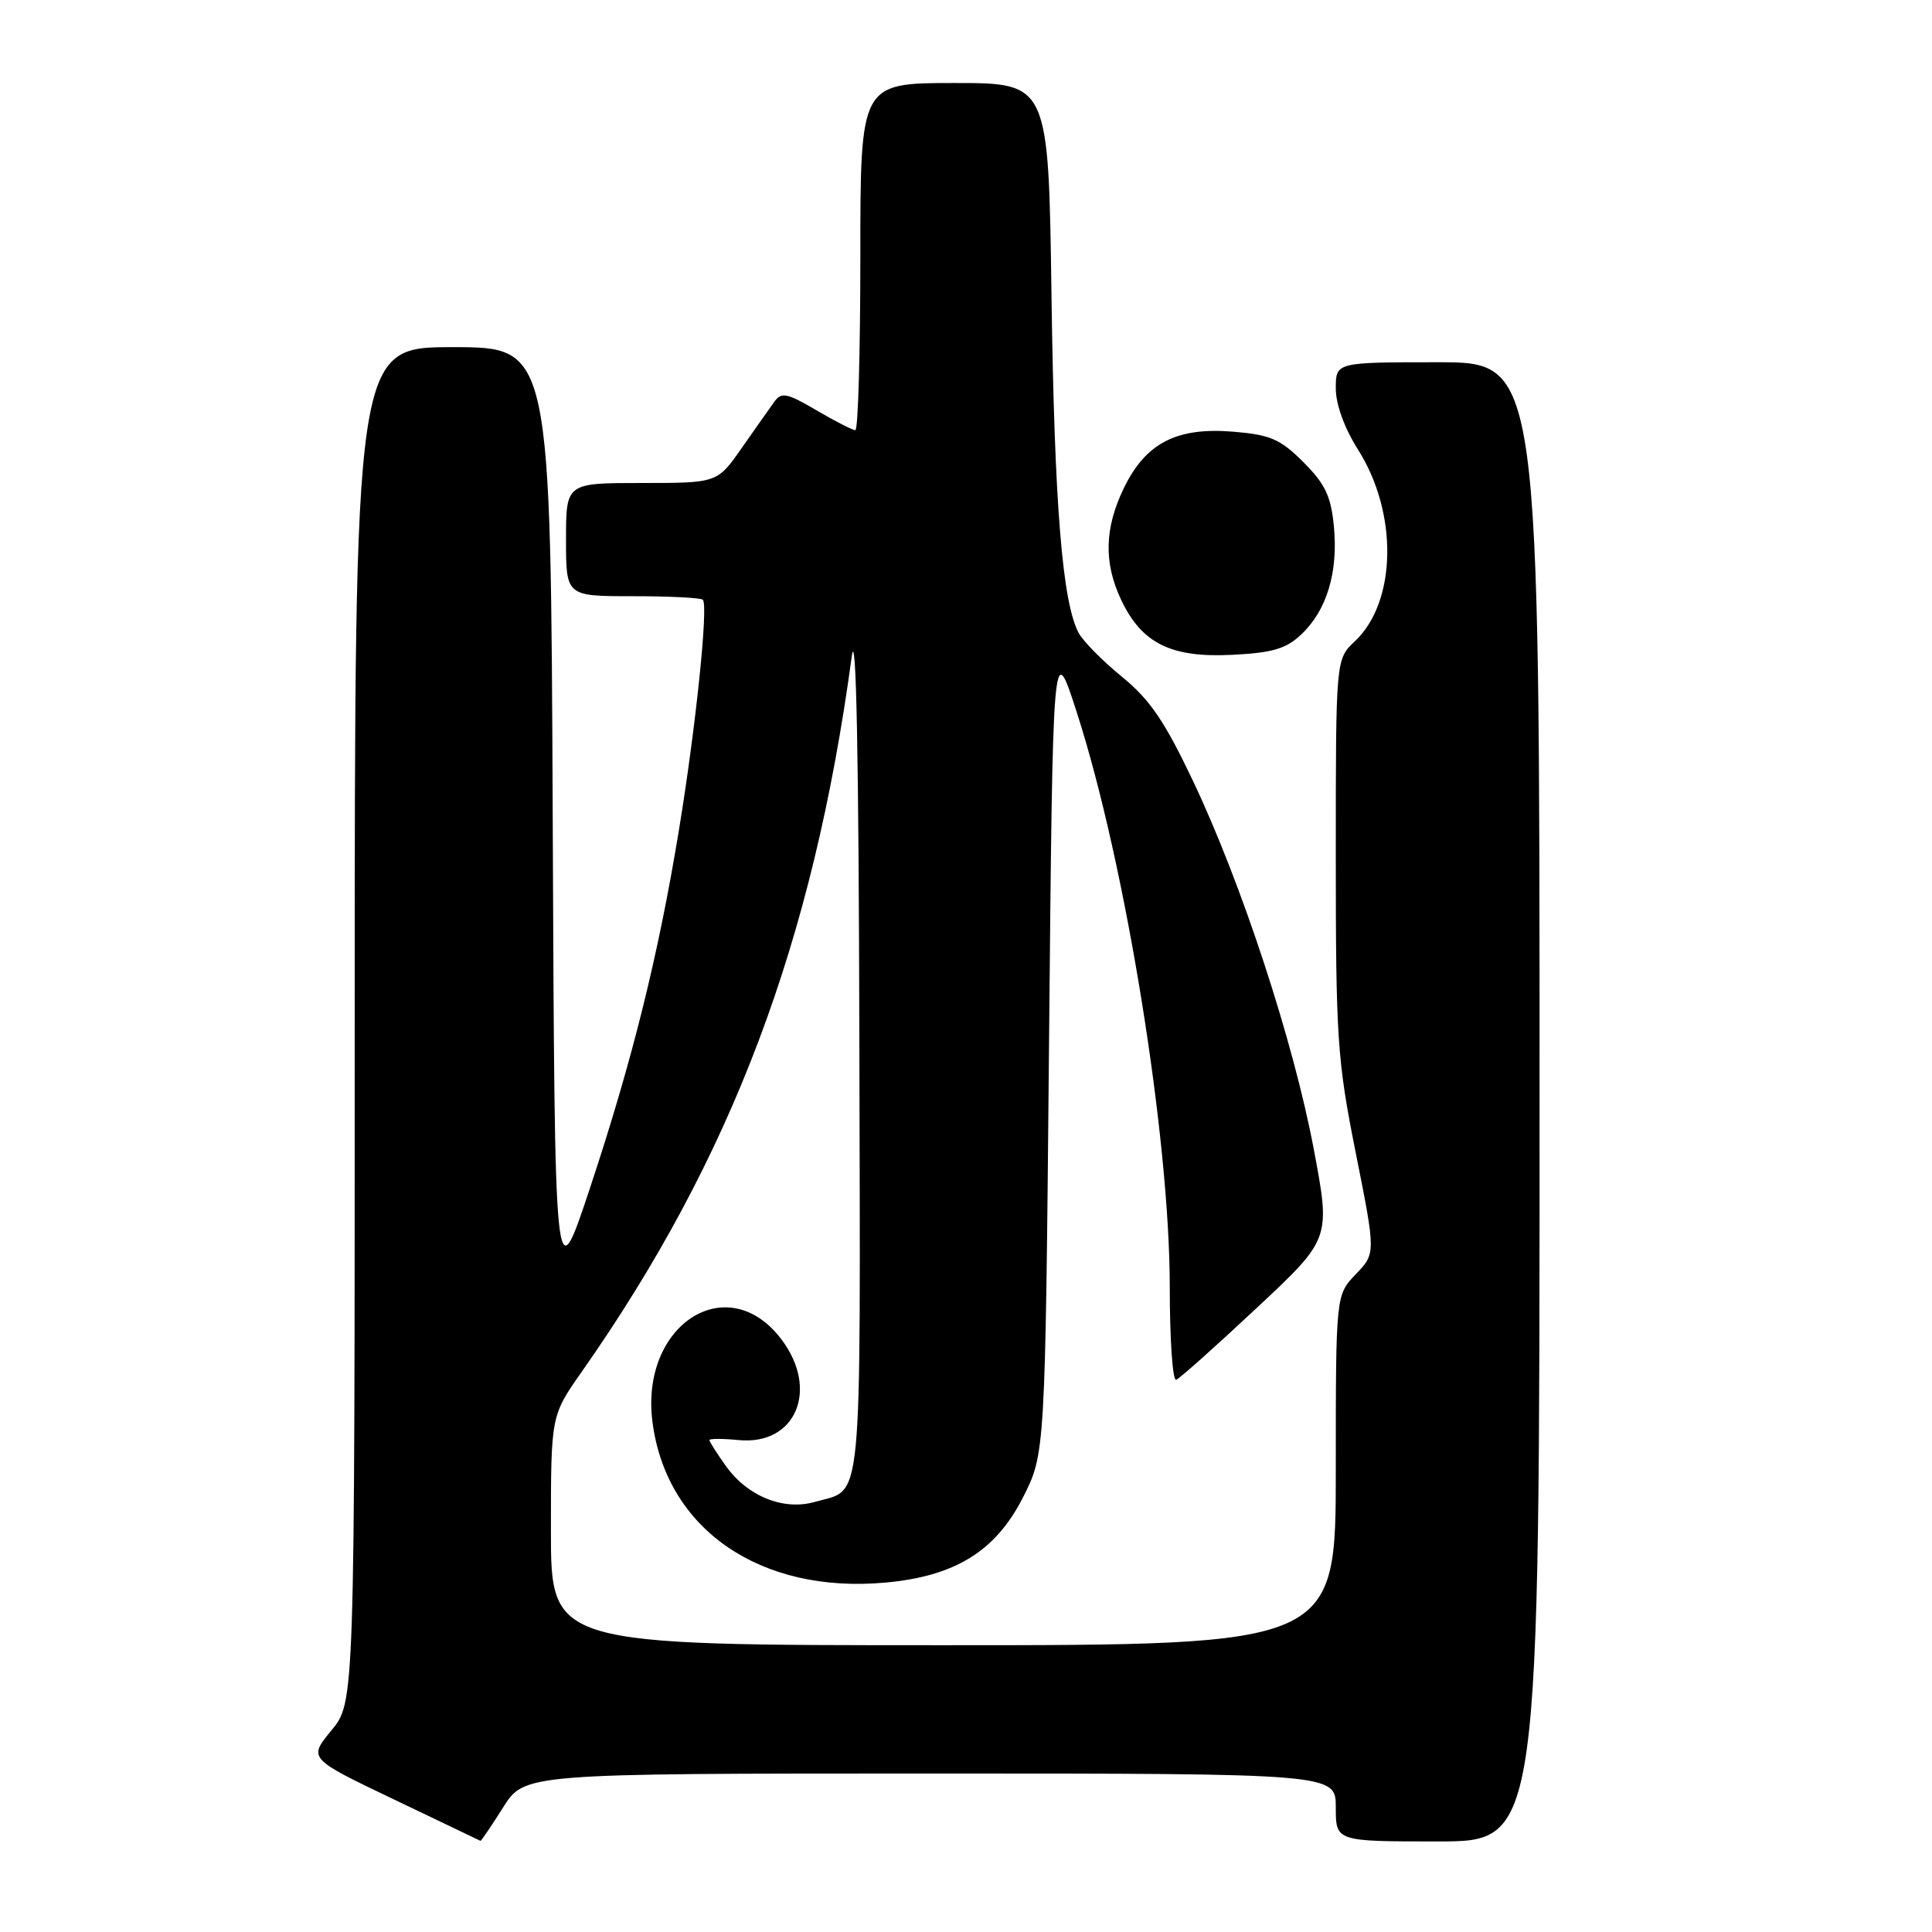 <?xml version="1.0" encoding="UTF-8" standalone="no"?>
<!DOCTYPE svg PUBLIC "-//W3C//DTD SVG 1.1//EN" "http://www.w3.org/Graphics/SVG/1.1/DTD/svg11.dtd" >
<svg xmlns="http://www.w3.org/2000/svg" xmlns:xlink="http://www.w3.org/1999/xlink" version="1.1" viewBox="0 0 256 256">
 <g >
 <path fill="currentColor"
d=" M 66.66 239.50 C 69.50 235.00 69.50 235.00 123.25 235.00 C 177.00 235.00 177.00 235.00 177.00 239.50 C 177.00 244.00 177.00 244.00 190.50 244.00 C 204.00 244.00 204.00 244.00 204.00 146.00 C 204.00 48.00 204.00 48.00 190.50 48.00 C 177.00 48.00 177.00 48.00 177.00 51.47 C 177.00 53.58 178.14 56.73 179.94 59.57 C 185.28 67.98 185.08 79.76 179.52 84.98 C 177.00 87.35 177.00 87.35 177.00 113.42 C 177.00 137.63 177.19 140.45 179.65 152.79 C 182.30 166.08 182.30 166.08 179.65 168.84 C 177.00 171.61 177.00 171.61 177.00 194.80 C 177.00 218.00 177.00 218.00 125.00 218.00 C 73.00 218.00 73.00 218.00 73.00 202.79 C 73.00 187.59 73.00 187.59 77.06 181.80 C 96.96 153.44 107.73 124.91 112.86 87.00 C 113.45 82.71 113.79 100.13 113.87 138.13 C 114.01 201.21 114.40 197.16 107.98 199.01 C 103.81 200.20 99.04 198.27 96.15 194.21 C 94.97 192.55 94.00 191.02 94.00 190.82 C 94.00 190.61 95.76 190.61 97.90 190.82 C 105.47 191.54 108.59 184.09 103.51 177.43 C 96.36 168.05 84.77 175.55 86.46 188.46 C 88.32 202.65 100.75 211.21 117.32 209.70 C 126.52 208.87 131.89 205.56 135.50 198.51 C 138.50 192.65 138.50 192.65 139.00 138.57 C 139.50 84.50 139.50 84.50 142.73 94.55 C 149.16 114.54 155.00 150.73 155.00 170.55 C 155.00 177.49 155.38 183.02 155.85 182.83 C 156.32 182.65 161.12 178.37 166.51 173.32 C 176.32 164.15 176.32 164.15 174.09 152.32 C 171.41 138.05 164.54 117.10 158.09 103.50 C 154.33 95.58 152.38 92.71 148.67 89.68 C 146.10 87.58 143.52 84.97 142.93 83.87 C 140.76 79.82 139.71 66.79 139.33 39.25 C 138.94 11.00 138.94 11.00 126.47 11.00 C 114.00 11.00 114.00 11.00 114.00 34.00 C 114.00 46.65 113.70 57.00 113.34 57.00 C 112.97 57.00 110.65 55.81 108.18 54.36 C 104.25 52.06 103.54 51.92 102.59 53.25 C 101.99 54.08 100.05 56.84 98.27 59.38 C 95.04 64.00 95.04 64.00 85.02 64.00 C 75.00 64.00 75.00 64.00 75.00 71.50 C 75.00 79.00 75.00 79.00 83.83 79.00 C 88.69 79.00 92.88 79.21 93.13 79.47 C 93.88 80.21 92.20 96.36 89.96 110.00 C 87.22 126.69 83.76 140.60 78.15 157.50 C 73.50 171.50 73.50 171.50 73.24 108.75 C 72.98 46.00 72.98 46.00 59.99 46.00 C 47.00 46.00 47.00 46.00 47.00 135.77 C 47.00 225.54 47.00 225.54 43.92 229.28 C 40.85 233.01 40.85 233.01 52.17 238.42 C 58.40 241.40 63.57 243.87 63.66 243.92 C 63.75 243.96 65.10 241.98 66.66 239.50 Z  M 172.42 84.07 C 175.80 80.90 177.33 75.83 176.75 69.79 C 176.37 65.75 175.60 64.13 172.71 61.24 C 169.65 58.18 168.34 57.61 163.40 57.20 C 155.92 56.58 151.81 58.70 148.92 64.67 C 146.34 70.00 146.23 74.57 148.57 79.51 C 151.29 85.25 155.17 87.17 163.20 86.77 C 168.59 86.51 170.40 85.98 172.42 84.07 Z "/>
</g>
</svg>